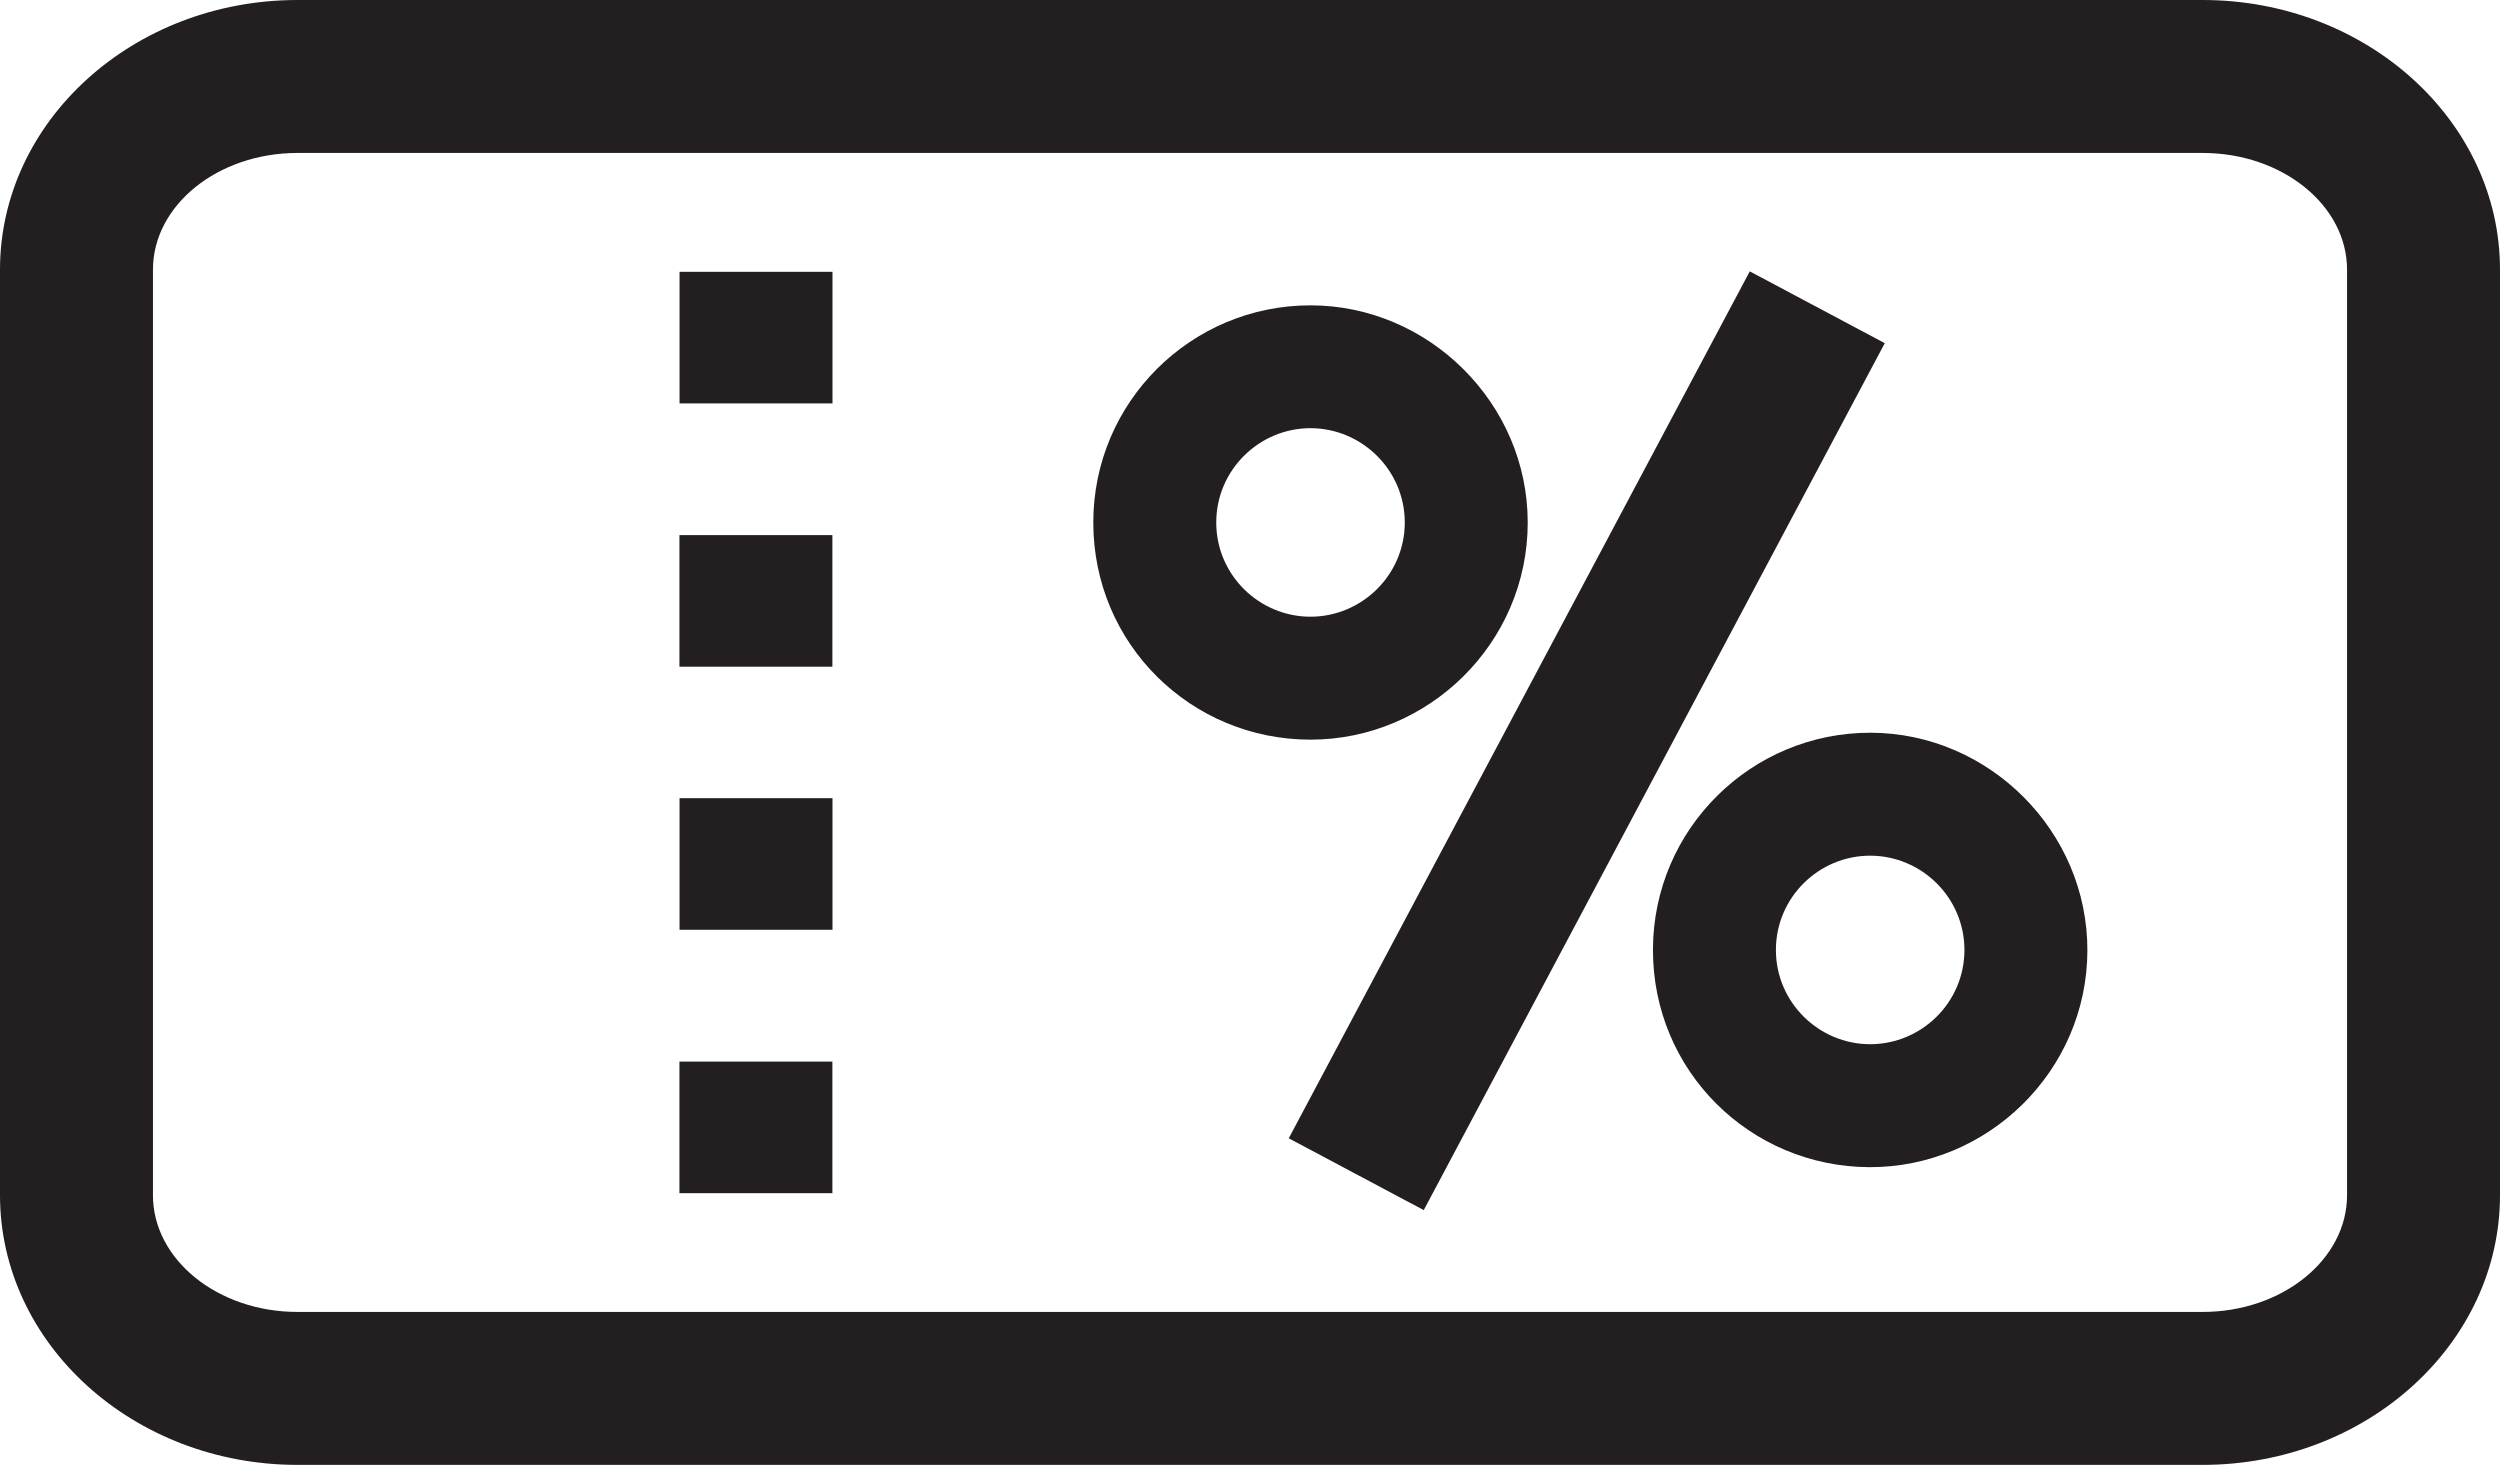 <svg width="22" height="13" viewBox="0 0 22 13" fill="none" xmlns="http://www.w3.org/2000/svg">
<path d="M19.383 0H2.618C1.174 0 0 1.064 0 2.373V10.518C0 11.826 1.174 12.891 2.618 12.891H19.383C20.826 12.891 22 11.826 22 10.518V2.373C22 1.064 20.826 0 19.383 0ZM20.654 10.518C20.654 11.084 20.084 11.545 19.383 11.545H2.618C1.916 11.545 1.346 11.084 1.346 10.518V2.373C1.346 1.807 1.916 1.346 2.618 1.346H19.383C20.084 1.346 20.654 1.807 20.654 2.373V10.518Z" fill="#231F20"/>
<path d="M7.325 4.709H5.979V5.867H7.325V4.709Z" fill="#231F20"/>
<path d="M7.325 9.342H5.979V10.5H7.325V9.342Z" fill="#231F20"/>
<path d="M7.326 2.392H5.98V3.55H7.326V2.392Z" fill="#231F20"/>
<path d="M7.326 7.024H5.98V8.182H7.326V7.024Z" fill="#231F20"/>
<path d="M13.444 4.598C13.444 3.548 12.572 2.687 11.532 2.687C10.482 2.687 9.621 3.537 9.621 4.598C9.621 5.669 10.482 6.509 11.532 6.509C12.572 6.509 13.444 5.659 13.444 4.598ZM10.703 4.598C10.703 4.136 11.081 3.768 11.532 3.768C11.983 3.768 12.362 4.136 12.362 4.598C12.362 5.06 11.983 5.427 11.532 5.427C11.081 5.427 10.703 5.06 10.703 4.598Z" fill="#231F20"/>
<path d="M16.465 6.448C15.415 6.444 14.55 7.292 14.546 8.353C14.542 9.424 15.401 10.267 16.451 10.271C17.491 10.275 18.365 9.427 18.369 8.367C18.373 7.316 17.505 6.452 16.465 6.448ZM16.457 9.189C16.006 9.189 15.628 8.821 15.628 8.36C15.628 7.897 16.006 7.53 16.457 7.53C16.909 7.53 17.287 7.898 17.287 8.36C17.287 8.822 16.909 9.189 16.457 9.189Z" fill="#231F20"/>
<path d="M15.398 2.388L11.341 10.017L12.529 10.649L16.586 3.02L15.398 2.388Z" fill="#231F20"/>
</svg>
